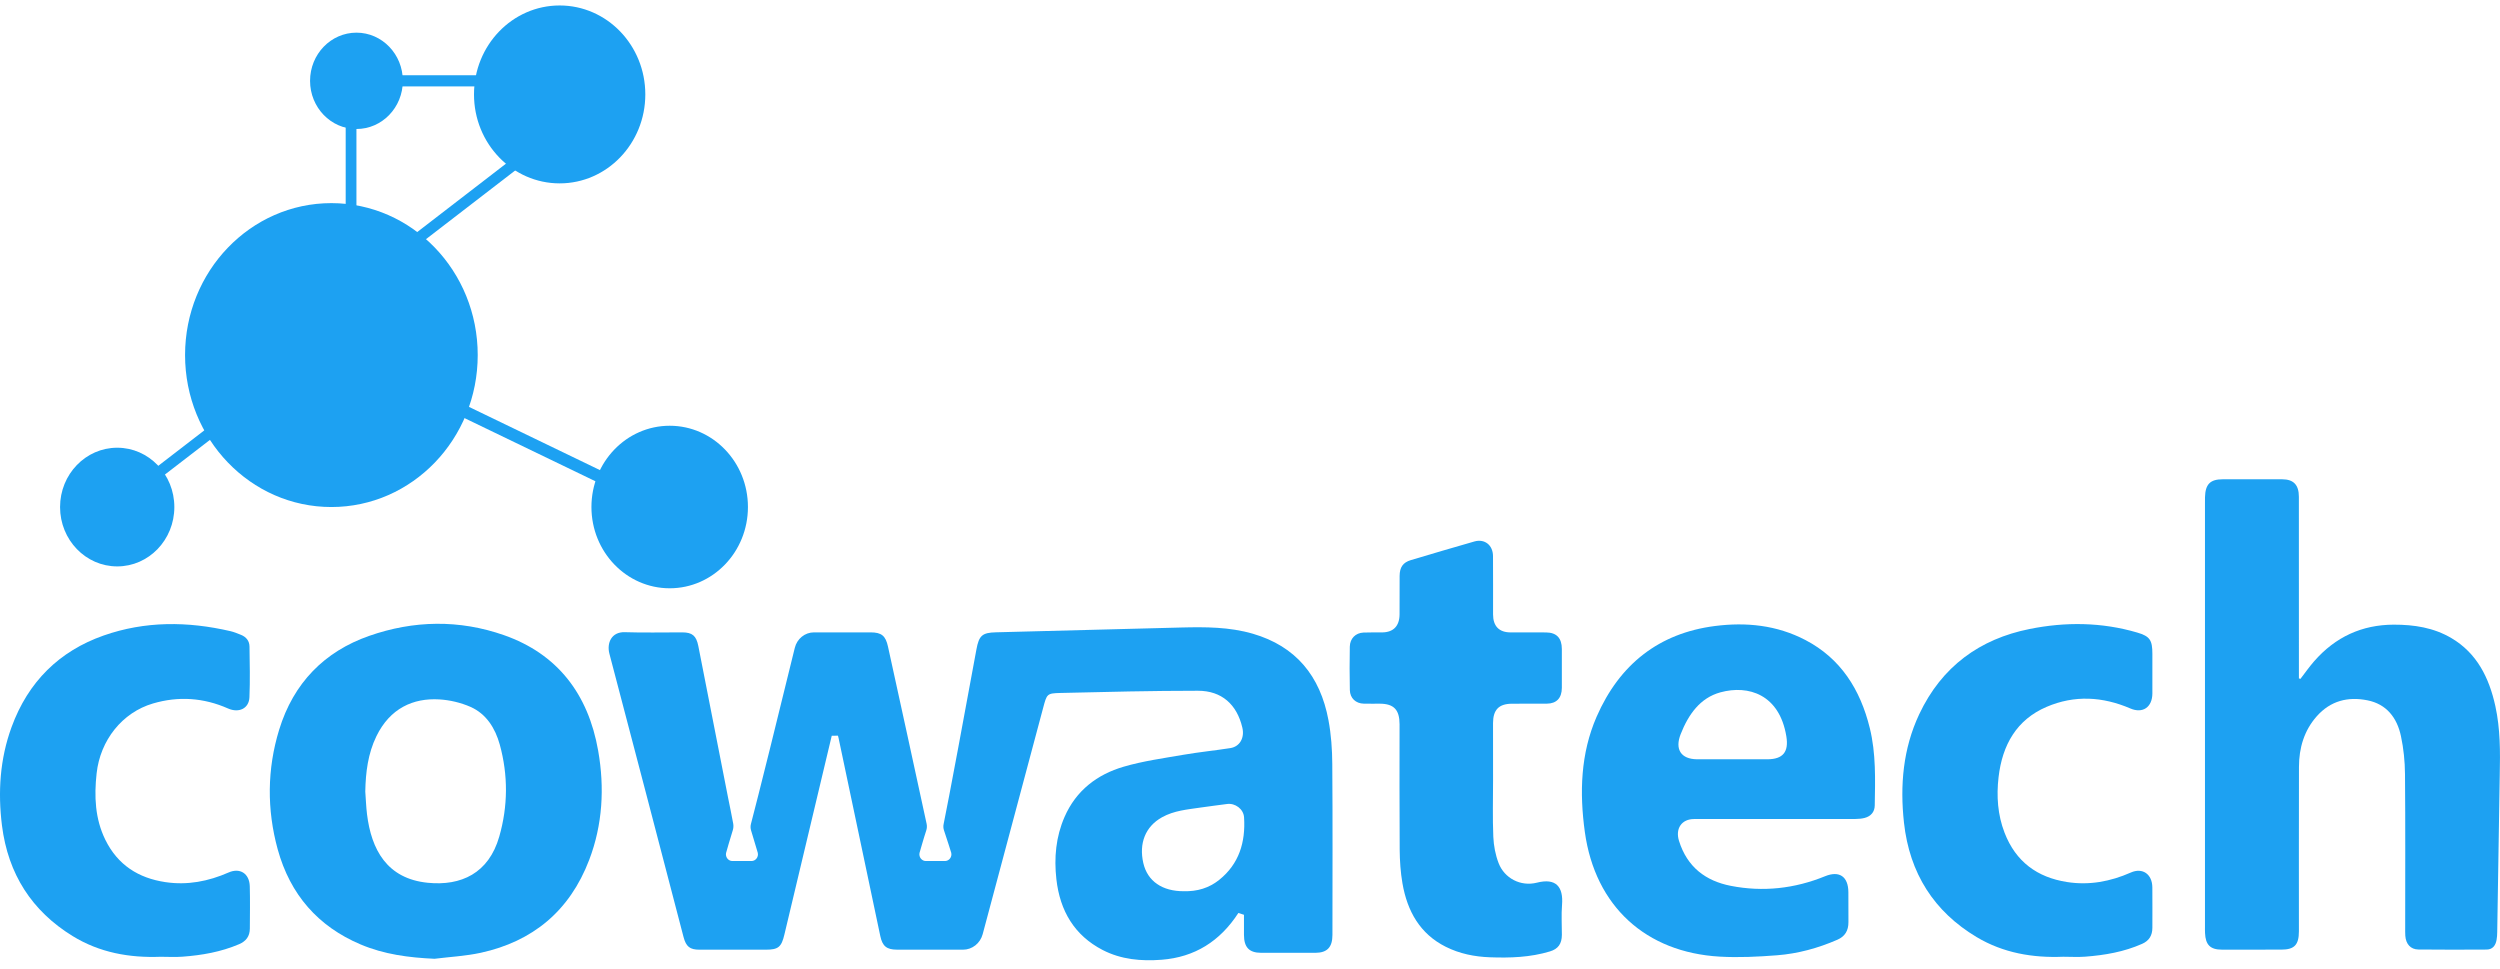 <svg width="80" height="31" viewBox="0 0 80 31" fill="none" xmlns="http://www.w3.org/2000/svg">
<path d="M10.604 16.225C13.19 16.225 15.287 14.048 15.287 11.362C15.287 8.677 13.19 6.5 10.604 6.5C8.018 6.5 5.922 8.677 5.922 11.362C5.922 14.048 8.018 16.225 10.604 16.225Z" fill="#1DA1F2"/>
<path d="M11.407 4.128C12.227 4.128 12.891 3.438 12.891 2.587C12.891 1.735 12.227 1.045 11.407 1.045C10.587 1.045 9.922 1.735 9.922 2.587C9.922 3.438 10.587 4.128 11.407 4.128Z" fill="#1DA1F2"/>
<path d="M17.909 5.868C19.423 5.868 20.65 4.593 20.65 3.021C20.65 1.449 19.423 0.175 17.909 0.175C16.395 0.175 15.168 1.449 15.168 3.021C15.168 4.593 16.395 5.868 17.909 5.868Z" fill="#1DA1F2"/>
<path d="M21.43 18.825C22.813 18.825 23.934 17.661 23.934 16.224C23.934 14.788 22.813 13.624 21.43 13.624C20.047 13.624 18.926 14.788 18.926 16.224C18.926 17.661 20.047 18.825 21.43 18.825Z" fill="#1DA1F2"/>
<path d="M3.751 18.125C4.761 18.125 5.579 17.275 5.579 16.226C5.579 15.177 4.761 14.327 3.751 14.327C2.741 14.327 1.922 15.177 1.922 16.226C1.922 17.275 2.741 18.125 3.751 18.125Z" fill="#1DA1F2"/>
<path d="M11.406 3.125H11.062V7.315H11.406V3.125Z" fill="#1DA1F2"/>
<path d="M7.451 13.512L7.246 13.226L4.005 15.722L4.209 16.008L7.451 13.512Z" fill="#1DA1F2"/>
<path d="M12.117 2.408V2.765L16.153 2.765V2.408L12.117 2.408Z" fill="#1DA1F2"/>
<path d="M16.564 5.395L16.359 5.108L13.118 7.605L13.323 7.891L16.564 5.395Z" fill="#1DA1F2"/>
<path d="M20.198 15.953L20.355 15.602L13.662 12.371L13.504 12.723L20.198 15.953Z" fill="#1DA1F2"/>
<path d="M73.614 21.724C73.759 21.536 73.895 21.34 74.051 21.162C74.733 20.381 75.581 19.992 76.6 19.989C77.25 19.988 77.877 20.083 78.448 20.421C79.261 20.902 79.651 21.685 79.851 22.594C80.011 23.323 80.008 24.062 79.992 24.803C79.982 25.274 79.977 25.745 79.969 26.216C79.95 27.421 79.931 28.625 79.911 29.83C79.91 29.913 79.905 29.997 79.89 30.078C79.857 30.26 79.761 30.385 79.57 30.386C78.842 30.389 78.115 30.393 77.388 30.384C77.138 30.381 76.988 30.208 76.97 29.946C76.964 29.863 76.966 29.78 76.966 29.697C76.966 28.055 76.974 26.412 76.96 24.77C76.957 24.366 76.915 23.954 76.831 23.559C76.705 22.963 76.366 22.531 75.758 22.41C75.136 22.285 74.577 22.423 74.135 22.922C73.732 23.378 73.568 23.933 73.567 24.541C73.562 26.294 73.565 28.047 73.565 29.799C73.565 30.236 73.421 30.387 73.002 30.388C72.368 30.389 71.734 30.389 71.1 30.389C70.73 30.388 70.577 30.237 70.561 29.856C70.557 29.787 70.559 29.718 70.559 29.648C70.559 25.131 70.559 20.613 70.559 16.096C70.559 16.034 70.558 15.972 70.56 15.909C70.571 15.494 70.727 15.337 71.128 15.337C71.762 15.337 72.396 15.337 73.03 15.337C73.394 15.338 73.564 15.516 73.564 15.898C73.565 17.755 73.565 19.612 73.565 21.469C73.565 21.549 73.565 21.629 73.565 21.709C73.581 21.716 73.598 21.72 73.614 21.724Z" fill="#1DA1F2"/>
<path d="M13.905 30.681C13.088 30.644 12.292 30.542 11.535 30.22C10.183 29.647 9.286 28.631 8.886 27.177C8.537 25.904 8.546 24.613 8.933 23.351C9.393 21.851 10.386 20.848 11.811 20.349C13.238 19.849 14.698 19.823 16.13 20.326C17.834 20.924 18.824 22.204 19.142 24.026C19.349 25.208 19.284 26.391 18.854 27.517C18.228 29.159 17.037 30.127 15.389 30.488C14.903 30.594 14.4 30.619 13.905 30.681ZM11.689 25.329C11.707 25.57 11.715 25.813 11.744 26.052C11.882 27.183 12.378 28.118 13.69 28.249C14.751 28.355 15.639 27.948 15.976 26.772C16.256 25.797 16.262 24.807 15.993 23.828C15.847 23.299 15.559 22.843 15.058 22.621C14.746 22.484 14.396 22.401 14.058 22.381C13.223 22.331 12.48 22.666 12.046 23.557C11.774 24.114 11.701 24.714 11.689 25.329Z" fill="#1DA1F2"/>
<path d="M56.792 26.209C55.932 26.209 55.071 26.208 54.21 26.209C53.814 26.21 53.605 26.512 53.728 26.908C53.99 27.748 54.583 28.19 55.385 28.347C56.417 28.549 57.427 28.437 58.406 28.038C58.858 27.854 59.145 28.048 59.148 28.55C59.15 28.868 59.147 29.187 59.15 29.506C59.152 29.778 59.041 29.965 58.795 30.072C58.176 30.341 57.532 30.517 56.866 30.569C56.256 30.616 55.639 30.647 55.03 30.612C52.674 30.476 51.045 29.008 50.715 26.624C50.541 25.364 50.579 24.113 51.09 22.939C51.825 21.252 53.093 20.262 54.873 20.033C55.874 19.904 56.857 20.002 57.775 20.482C58.9 21.07 59.528 22.058 59.833 23.297C60.034 24.112 60.006 24.944 59.992 25.774C59.989 25.983 59.866 26.121 59.671 26.173C59.576 26.198 59.474 26.206 59.375 26.207C58.514 26.21 57.653 26.209 56.792 26.209ZM55.445 24.297C55.812 24.297 56.179 24.297 56.546 24.297C56.552 24.297 56.559 24.297 56.566 24.297C57.054 24.292 57.245 24.063 57.163 23.563C56.943 22.221 55.95 21.911 55.056 22.154C54.401 22.332 54.029 22.865 53.782 23.491C53.588 23.981 53.793 24.292 54.305 24.297C54.685 24.299 55.065 24.297 55.445 24.297Z" fill="#1DA1F2"/>
<path d="M47.778 24.969C47.778 25.572 47.76 26.175 47.786 26.777C47.798 27.062 47.854 27.358 47.956 27.621C48.14 28.1 48.657 28.379 49.182 28.245C49.788 28.091 50.032 28.37 49.985 28.958C49.959 29.274 49.981 29.595 49.98 29.914C49.978 30.201 49.863 30.366 49.596 30.446C48.967 30.636 48.323 30.657 47.675 30.633C47.185 30.615 46.71 30.52 46.264 30.297C45.44 29.884 45.033 29.161 44.878 28.264C44.817 27.912 44.793 27.549 44.79 27.191C44.78 25.854 44.786 24.516 44.786 23.179C44.786 22.713 44.604 22.521 44.159 22.518C43.986 22.517 43.812 22.521 43.639 22.517C43.385 22.511 43.201 22.343 43.195 22.082C43.185 21.618 43.185 21.154 43.194 20.69C43.2 20.431 43.379 20.253 43.631 20.242C43.831 20.233 44.031 20.239 44.231 20.237C44.59 20.233 44.785 20.032 44.786 19.655C44.788 19.247 44.785 18.837 44.788 18.429C44.79 18.152 44.895 17.999 45.146 17.924C45.824 17.721 46.502 17.521 47.181 17.327C47.507 17.234 47.773 17.442 47.776 17.792C47.781 18.416 47.777 19.04 47.778 19.663C47.779 20.038 47.971 20.235 48.336 20.237C48.717 20.239 49.097 20.234 49.477 20.238C49.812 20.242 49.978 20.42 49.979 20.767C49.981 21.183 49.981 21.598 49.979 22.014C49.977 22.338 49.808 22.515 49.499 22.517C49.125 22.52 48.751 22.515 48.377 22.519C47.961 22.523 47.778 22.715 47.777 23.14C47.778 23.749 47.778 24.359 47.778 24.969Z" fill="#1DA1F2"/>
<path d="M66.023 30.616C65.049 30.656 64.107 30.497 63.253 29.987C61.891 29.173 61.105 27.948 60.927 26.324C60.796 25.128 60.898 23.956 61.413 22.86C62.135 21.324 63.357 20.447 64.946 20.128C66.094 19.897 67.251 19.907 68.389 20.241C68.797 20.36 68.876 20.484 68.876 20.924C68.876 21.347 68.878 21.769 68.876 22.192C68.873 22.632 68.566 22.841 68.172 22.671C67.284 22.289 66.382 22.237 65.49 22.62C64.535 23.029 64.074 23.832 63.954 24.87C63.884 25.476 63.925 26.074 64.145 26.645C64.505 27.58 65.197 28.075 66.138 28.224C66.85 28.337 67.529 28.211 68.186 27.921C68.561 27.755 68.872 27.972 68.875 28.398C68.879 28.828 68.876 29.257 68.876 29.687C68.876 29.934 68.771 30.105 68.548 30.203C67.964 30.462 67.349 30.566 66.722 30.614C66.491 30.631 66.257 30.616 66.023 30.616Z" fill="#1DA1F2"/>
<path d="M5.141 30.617C4.145 30.655 3.187 30.486 2.319 29.951C1.023 29.152 0.259 27.974 0.063 26.417C-0.071 25.345 -0.002 24.286 0.369 23.27C0.9 21.812 1.903 20.834 3.312 20.338C4.644 19.869 6.008 19.88 7.374 20.197C7.49 20.224 7.602 20.271 7.714 20.316C7.876 20.382 7.982 20.507 7.984 20.691C7.991 21.231 8.005 21.771 7.982 22.311C7.968 22.67 7.648 22.825 7.299 22.672C6.516 22.326 5.713 22.271 4.896 22.511C3.91 22.8 3.208 23.687 3.092 24.746C3.011 25.481 3.04 26.198 3.37 26.872C3.77 27.685 4.435 28.098 5.286 28.227C5.993 28.334 6.664 28.205 7.316 27.919C7.679 27.759 7.982 27.953 7.993 28.362C8.005 28.812 7.997 29.263 7.995 29.713C7.994 29.964 7.872 30.119 7.649 30.215C7.068 30.463 6.46 30.568 5.84 30.614C5.609 30.632 5.375 30.617 5.141 30.617Z" fill="#1DA1F2"/>
<path d="M42.633 24.448C42.63 23.98 42.597 23.505 42.511 23.046C42.247 21.623 41.458 20.677 40.09 20.279C39.34 20.061 38.575 20.061 37.809 20.08C35.828 20.129 33.849 20.185 31.869 20.234C31.433 20.245 31.327 20.335 31.245 20.784C30.951 22.392 30.335 25.711 30.196 26.37C30.181 26.437 30.186 26.507 30.208 26.572C30.288 26.804 30.44 27.29 30.44 27.29C30.47 27.425 30.371 27.553 30.238 27.553H29.627C29.497 27.553 29.399 27.429 29.424 27.296C29.424 27.296 29.564 26.801 29.641 26.572C29.663 26.506 29.666 26.43 29.652 26.363C29.244 24.473 28.83 22.582 28.416 20.693C28.34 20.343 28.209 20.236 27.857 20.236C27.253 20.235 26.649 20.234 26.046 20.236C25.756 20.236 25.504 20.441 25.433 20.733C25.023 22.424 24.206 25.711 24.031 26.363C24.012 26.431 24.013 26.504 24.034 26.572C24.107 26.809 24.249 27.29 24.249 27.29C24.279 27.425 24.18 27.553 24.047 27.553H23.437C23.306 27.553 23.208 27.429 23.234 27.296C23.234 27.296 23.374 26.796 23.448 26.572C23.469 26.509 23.475 26.429 23.464 26.363C23.414 26.081 23.353 25.804 23.298 25.523C22.982 23.906 22.666 22.288 22.346 20.671C22.28 20.342 22.153 20.238 21.836 20.236C21.223 20.234 20.608 20.251 19.995 20.23C19.568 20.216 19.411 20.575 19.501 20.919C20.298 23.938 21.083 26.959 21.872 29.98C21.954 30.294 22.077 30.39 22.384 30.39C23.091 30.39 23.798 30.39 24.506 30.39C24.905 30.39 25.006 30.306 25.101 29.904C25.606 27.783 26.111 25.663 26.616 23.543C26.72 23.542 26.711 23.543 26.815 23.542C26.822 23.567 26.828 23.591 26.834 23.616C27.28 25.728 27.724 27.84 28.169 29.952C28.238 30.279 28.374 30.388 28.702 30.389C29.407 30.39 30.111 30.39 30.816 30.39C31.11 30.39 31.367 30.187 31.446 29.893C32.091 27.48 32.736 25.067 33.38 22.654C33.5 22.207 33.498 22.185 33.933 22.175C35.4 22.14 36.866 22.104 38.332 22.104C39.094 22.103 39.581 22.542 39.755 23.284C39.832 23.609 39.675 23.891 39.372 23.939C38.872 24.017 38.367 24.067 37.868 24.153C37.226 24.264 36.576 24.353 35.952 24.536C35.114 24.782 34.437 25.29 34.065 26.143C33.788 26.777 33.727 27.446 33.804 28.133C33.919 29.157 34.387 29.934 35.283 30.399C35.877 30.706 36.517 30.762 37.173 30.712C38.228 30.63 39.039 30.123 39.628 29.215L39.807 29.273C39.807 29.487 39.807 29.702 39.807 29.917C39.808 30.313 39.972 30.488 40.352 30.49C40.932 30.492 41.513 30.492 42.094 30.49C42.472 30.488 42.638 30.31 42.638 29.915C42.639 28.093 42.647 26.27 42.633 24.448ZM39.018 28.153C38.691 28.417 38.313 28.53 37.876 28.519C37.2 28.52 36.72 28.206 36.585 27.614C36.444 26.99 36.647 26.452 37.184 26.153C37.569 25.938 37.995 25.904 38.415 25.842C38.698 25.8 38.982 25.767 39.265 25.728C39.524 25.692 39.793 25.888 39.81 26.155C39.861 26.953 39.648 27.646 39.018 28.153Z" fill="#1DA1F2"/>
</svg>
